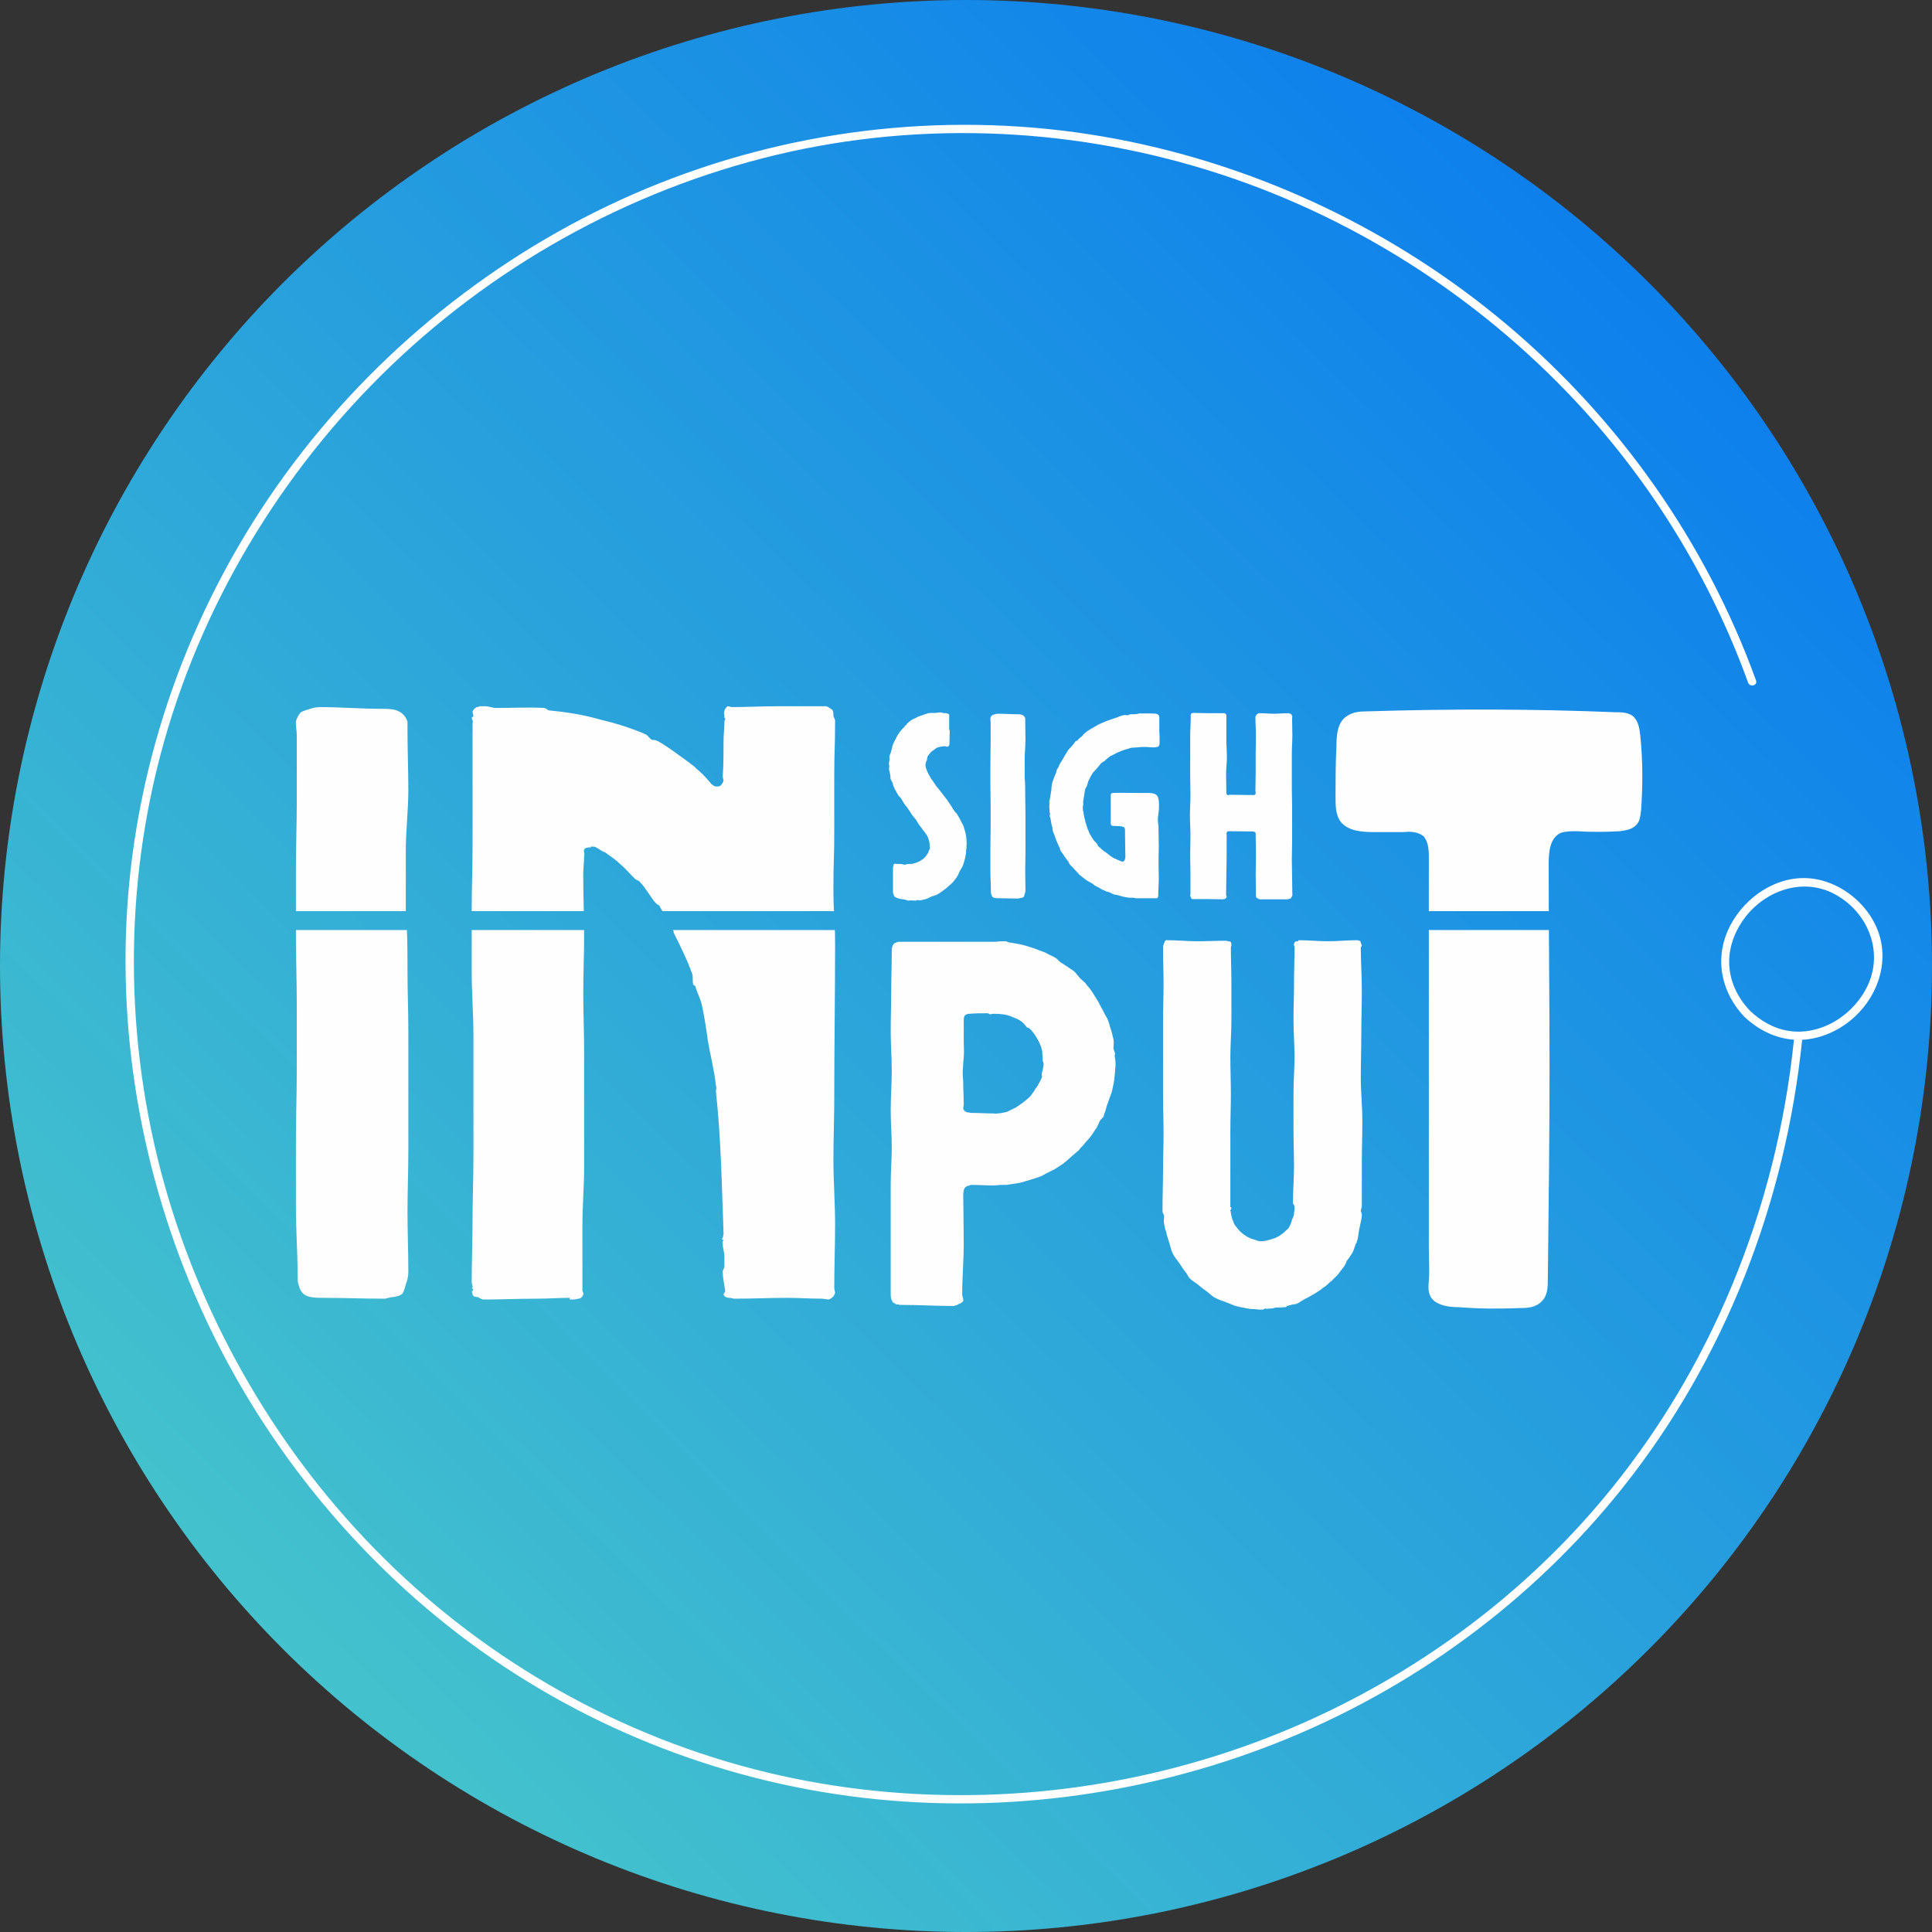 <svg xmlns="http://www.w3.org/2000/svg" xmlns:xlink="http://www.w3.org/1999/xlink" width="512" zoomAndPan="magnify" viewBox="0 0 384 384" height="512" preserveAspectRatio="xMidYMid meet" version="1.0"><rect x="0" y="0" width="384" height="384" fill="#333333" stroke="none"/><defs><clipPath id="4b94ff9b73"><path d="M 192 0 C 195.141 0 198.281 0.078 201.422 0.23 C 204.559 0.387 207.691 0.617 210.82 0.926 C 213.945 1.234 217.062 1.617 220.172 2.078 C 223.281 2.539 226.375 3.078 229.457 3.688 C 232.539 4.301 235.605 4.992 238.652 5.754 C 241.699 6.516 244.727 7.355 247.734 8.266 C 250.742 9.18 253.723 10.164 256.684 11.223 C 259.641 12.281 262.57 13.414 265.477 14.613 C 268.379 15.816 271.25 17.09 274.09 18.434 C 276.93 19.777 279.738 21.191 282.508 22.672 C 285.281 24.152 288.012 25.699 290.707 27.316 C 293.402 28.93 296.059 30.613 298.668 32.359 C 301.281 34.105 303.852 35.914 306.375 37.785 C 308.898 39.656 311.375 41.59 313.805 43.582 C 316.234 45.574 318.609 47.629 320.938 49.738 C 323.266 51.848 325.543 54.012 327.766 56.234 C 329.988 58.457 332.152 60.734 334.262 63.062 C 336.371 65.391 338.426 67.766 340.418 70.195 C 342.41 72.625 344.344 75.102 346.215 77.625 C 348.086 80.148 349.895 82.719 351.641 85.332 C 353.387 87.941 355.07 90.598 356.684 93.293 C 358.301 95.988 359.848 98.719 361.328 101.492 C 362.809 104.262 364.223 107.07 365.566 109.91 C 366.91 112.75 368.184 115.621 369.387 118.523 C 370.586 121.43 371.719 124.359 372.777 127.316 C 373.836 130.277 374.82 133.258 375.734 136.266 C 376.645 139.273 377.484 142.301 378.246 145.348 C 379.008 148.395 379.699 151.461 380.312 154.543 C 380.922 157.625 381.461 160.719 381.922 163.828 C 382.383 166.938 382.766 170.055 383.074 173.18 C 383.383 176.309 383.613 179.441 383.77 182.578 C 383.922 185.719 384 188.859 384 192 C 384 195.141 383.922 198.281 383.77 201.422 C 383.613 204.559 383.383 207.691 383.074 210.82 C 382.766 213.945 382.383 217.062 381.922 220.172 C 381.461 223.281 380.922 226.375 380.312 229.457 C 379.699 232.539 379.008 235.605 378.246 238.652 C 377.484 241.699 376.645 244.727 375.734 247.734 C 374.82 250.742 373.836 253.723 372.777 256.684 C 371.719 259.641 370.586 262.57 369.387 265.477 C 368.184 268.379 366.91 271.25 365.566 274.09 C 364.223 276.93 362.809 279.738 361.328 282.508 C 359.848 285.281 358.301 288.012 356.684 290.707 C 355.07 293.402 353.387 296.059 351.641 298.668 C 349.895 301.281 348.086 303.852 346.215 306.375 C 344.344 308.898 342.41 311.375 340.418 313.805 C 338.426 316.234 336.371 318.609 334.262 320.938 C 332.152 323.266 329.988 325.543 327.766 327.766 C 325.543 329.988 323.266 332.152 320.938 334.262 C 318.609 336.371 316.234 338.426 313.805 340.418 C 311.375 342.41 308.898 344.344 306.375 346.215 C 303.852 348.086 301.281 349.895 298.668 351.641 C 296.059 353.387 293.402 355.07 290.707 356.684 C 288.012 358.301 285.281 359.848 282.508 361.328 C 279.738 362.809 276.93 364.223 274.09 365.566 C 271.25 366.91 268.379 368.184 265.477 369.387 C 262.57 370.586 259.641 371.719 256.684 372.777 C 253.723 373.836 250.742 374.82 247.734 375.734 C 244.727 376.645 241.699 377.484 238.652 378.246 C 235.605 379.008 232.539 379.699 229.457 380.312 C 226.375 380.922 223.281 381.461 220.172 381.922 C 217.062 382.383 213.945 382.766 210.82 383.074 C 207.691 383.383 204.559 383.613 201.422 383.77 C 198.281 383.922 195.141 384 192 384 C 188.859 384 185.719 383.922 182.578 383.77 C 179.441 383.613 176.309 383.383 173.18 383.074 C 170.055 382.766 166.938 382.383 163.828 381.922 C 160.719 381.461 157.625 380.922 154.543 380.312 C 151.461 379.699 148.395 379.008 145.348 378.246 C 142.301 377.484 139.273 376.645 136.266 375.734 C 133.258 374.82 130.277 373.836 127.316 372.777 C 124.359 371.719 121.43 370.586 118.523 369.387 C 115.621 368.184 112.75 366.91 109.91 365.566 C 107.07 364.223 104.262 362.809 101.492 361.328 C 98.719 359.848 95.988 358.301 93.293 356.684 C 90.598 355.07 87.941 353.387 85.332 351.641 C 82.719 349.895 80.148 348.086 77.625 346.215 C 75.102 344.344 72.625 342.41 70.195 340.418 C 67.766 338.426 65.391 336.371 63.062 334.262 C 60.734 332.152 58.457 329.988 56.234 327.766 C 54.012 325.543 51.848 323.266 49.738 320.938 C 47.629 318.609 45.574 316.234 43.582 313.805 C 41.59 311.375 39.656 308.898 37.785 306.375 C 35.914 303.852 34.105 301.281 32.359 298.668 C 30.613 296.059 28.93 293.402 27.316 290.707 C 25.699 288.012 24.152 285.281 22.672 282.508 C 21.191 279.738 19.777 276.93 18.434 274.09 C 17.09 271.25 15.816 268.379 14.613 265.477 C 13.414 262.57 12.281 259.641 11.223 256.684 C 10.164 253.723 9.18 250.742 8.266 247.734 C 7.355 244.727 6.516 241.699 5.754 238.652 C 4.992 235.605 4.301 232.539 3.688 229.457 C 3.078 226.375 2.539 223.281 2.078 220.172 C 1.617 217.062 1.234 213.945 0.926 210.82 C 0.617 207.691 0.387 204.559 0.23 201.422 C 0.078 198.281 0 195.141 0 192 C 0 188.859 0.078 185.719 0.23 182.578 C 0.387 179.441 0.617 176.309 0.926 173.18 C 1.234 170.055 1.617 166.938 2.078 163.828 C 2.539 160.719 3.078 157.625 3.688 154.543 C 4.301 151.461 4.992 148.395 5.754 145.348 C 6.516 142.301 7.355 139.273 8.266 136.266 C 9.18 133.258 10.164 130.277 11.223 127.316 C 12.281 124.359 13.414 121.43 14.613 118.523 C 15.816 115.621 17.09 112.75 18.434 109.91 C 19.777 107.07 21.191 104.262 22.672 101.492 C 24.152 98.719 25.699 95.988 27.316 93.293 C 28.93 90.598 30.613 87.941 32.359 85.332 C 34.105 82.719 35.914 80.148 37.785 77.625 C 39.656 75.102 41.59 72.625 43.582 70.195 C 45.574 67.766 47.629 65.391 49.738 63.062 C 51.848 60.734 54.012 58.457 56.234 56.234 C 58.457 54.012 60.734 51.848 63.062 49.738 C 65.391 47.629 67.766 45.574 70.195 43.582 C 72.625 41.59 75.102 39.656 77.625 37.785 C 80.148 35.914 82.719 34.105 85.332 32.359 C 87.941 30.613 90.598 28.93 93.293 27.316 C 95.988 25.699 98.719 24.152 101.492 22.672 C 104.262 21.191 107.07 19.777 109.91 18.434 C 112.75 17.09 115.621 15.816 118.523 14.613 C 121.43 13.414 124.359 12.281 127.316 11.223 C 130.277 10.164 133.258 9.18 136.266 8.266 C 139.273 7.355 142.301 6.516 145.348 5.754 C 148.395 4.992 151.461 4.301 154.543 3.688 C 157.625 3.078 160.719 2.539 163.828 2.078 C 166.938 1.617 170.055 1.234 173.18 0.926 C 176.309 0.617 179.441 0.387 182.578 0.23 C 185.719 0.078 188.859 0 192 0 Z M 192 0 " clip-rule="nonzero"/></clipPath><linearGradient x1="0" gradientTransform="matrix(0, -384, 384, 0, 0, 384)" y1="0" x2="1.005" gradientUnits="userSpaceOnUse" y2="0.995" id="744dc56a07"><stop stop-opacity="1" stop-color="rgb(31%, 81.599%, 77.599%)" offset="0"/><stop stop-opacity="1" stop-color="rgb(30.879%, 81.453%, 77.669%)" offset="0.008"/><stop stop-opacity="1" stop-color="rgb(30.64%, 81.161%, 77.809%)" offset="0.016"/><stop stop-opacity="1" stop-color="rgb(30.4%, 80.872%, 77.948%)" offset="0.023"/><stop stop-opacity="1" stop-color="rgb(30.161%, 80.58%, 78.088%)" offset="0.031"/><stop stop-opacity="1" stop-color="rgb(29.921%, 80.289%, 78.227%)" offset="0.039"/><stop stop-opacity="1" stop-color="rgb(29.683%, 79.997%, 78.368%)" offset="0.047"/><stop stop-opacity="1" stop-color="rgb(29.443%, 79.707%, 78.506%)" offset="0.055"/><stop stop-opacity="1" stop-color="rgb(29.204%, 79.416%, 78.647%)" offset="0.062"/><stop stop-opacity="1" stop-color="rgb(28.964%, 79.124%, 78.787%)" offset="0.07"/><stop stop-opacity="1" stop-color="rgb(28.725%, 78.833%, 78.926%)" offset="0.078"/><stop stop-opacity="1" stop-color="rgb(28.485%, 78.543%, 79.066%)" offset="0.086"/><stop stop-opacity="1" stop-color="rgb(28.246%, 78.252%, 79.205%)" offset="0.094"/><stop stop-opacity="1" stop-color="rgb(28.008%, 77.96%, 79.346%)" offset="0.102"/><stop stop-opacity="1" stop-color="rgb(27.768%, 77.669%, 79.486%)" offset="0.109"/><stop stop-opacity="1" stop-color="rgb(27.528%, 77.379%, 79.625%)" offset="0.117"/><stop stop-opacity="1" stop-color="rgb(27.289%, 77.087%, 79.765%)" offset="0.125"/><stop stop-opacity="1" stop-color="rgb(27.049%, 76.796%, 79.904%)" offset="0.133"/><stop stop-opacity="1" stop-color="rgb(26.81%, 76.505%, 80.045%)" offset="0.141"/><stop stop-opacity="1" stop-color="rgb(26.572%, 76.215%, 80.183%)" offset="0.148"/><stop stop-opacity="1" stop-color="rgb(26.332%, 75.923%, 80.324%)" offset="0.156"/><stop stop-opacity="1" stop-color="rgb(26.093%, 75.632%, 80.464%)" offset="0.164"/><stop stop-opacity="1" stop-color="rgb(25.853%, 75.34%, 80.603%)" offset="0.172"/><stop stop-opacity="1" stop-color="rgb(25.613%, 75.05%, 80.743%)" offset="0.18"/><stop stop-opacity="1" stop-color="rgb(25.374%, 74.759%, 80.882%)" offset="0.188"/><stop stop-opacity="1" stop-color="rgb(25.134%, 74.467%, 81.023%)" offset="0.195"/><stop stop-opacity="1" stop-color="rgb(24.896%, 74.176%, 81.161%)" offset="0.203"/><stop stop-opacity="1" stop-color="rgb(24.657%, 73.886%, 81.302%)" offset="0.211"/><stop stop-opacity="1" stop-color="rgb(24.417%, 73.595%, 81.442%)" offset="0.219"/><stop stop-opacity="1" stop-color="rgb(24.178%, 73.303%, 81.581%)" offset="0.227"/><stop stop-opacity="1" stop-color="rgb(23.938%, 73.012%, 81.721%)" offset="0.234"/><stop stop-opacity="1" stop-color="rgb(23.698%, 72.722%, 81.86%)" offset="0.242"/><stop stop-opacity="1" stop-color="rgb(23.46%, 72.43%, 82.001%)" offset="0.25"/><stop stop-opacity="1" stop-color="rgb(23.221%, 72.139%, 82.141%)" offset="0.258"/><stop stop-opacity="1" stop-color="rgb(22.981%, 71.848%, 82.28%)" offset="0.266"/><stop stop-opacity="1" stop-color="rgb(22.742%, 71.558%, 82.42%)" offset="0.273"/><stop stop-opacity="1" stop-color="rgb(22.502%, 71.266%, 82.559%)" offset="0.281"/><stop stop-opacity="1" stop-color="rgb(22.263%, 70.975%, 82.7%)" offset="0.289"/><stop stop-opacity="1" stop-color="rgb(22.023%, 70.685%, 82.838%)" offset="0.297"/><stop stop-opacity="1" stop-color="rgb(21.785%, 70.393%, 82.979%)" offset="0.305"/><stop stop-opacity="1" stop-color="rgb(21.545%, 70.102%, 83.119%)" offset="0.312"/><stop stop-opacity="1" stop-color="rgb(21.306%, 69.81%, 83.258%)" offset="0.32"/><stop stop-opacity="1" stop-color="rgb(21.066%, 69.521%, 83.398%)" offset="0.328"/><stop stop-opacity="1" stop-color="rgb(20.827%, 69.229%, 83.537%)" offset="0.336"/><stop stop-opacity="1" stop-color="rgb(20.587%, 68.938%, 83.678%)" offset="0.344"/><stop stop-opacity="1" stop-color="rgb(20.349%, 68.646%, 83.817%)" offset="0.352"/><stop stop-opacity="1" stop-color="rgb(20.11%, 68.356%, 83.957%)" offset="0.359"/><stop stop-opacity="1" stop-color="rgb(19.87%, 68.065%, 84.097%)" offset="0.367"/><stop stop-opacity="1" stop-color="rgb(19.63%, 67.773%, 84.236%)" offset="0.375"/><stop stop-opacity="1" stop-color="rgb(19.391%, 67.482%, 84.377%)" offset="0.383"/><stop stop-opacity="1" stop-color="rgb(19.151%, 67.192%, 84.515%)" offset="0.391"/><stop stop-opacity="1" stop-color="rgb(18.912%, 66.901%, 84.656%)" offset="0.398"/><stop stop-opacity="1" stop-color="rgb(18.674%, 66.609%, 84.796%)" offset="0.406"/><stop stop-opacity="1" stop-color="rgb(18.434%, 66.318%, 84.935%)" offset="0.414"/><stop stop-opacity="1" stop-color="rgb(18.195%, 66.028%, 85.075%)" offset="0.422"/><stop stop-opacity="1" stop-color="rgb(17.955%, 65.736%, 85.214%)" offset="0.43"/><stop stop-opacity="1" stop-color="rgb(17.715%, 65.445%, 85.355%)" offset="0.438"/><stop stop-opacity="1" stop-color="rgb(17.476%, 65.154%, 85.493%)" offset="0.445"/><stop stop-opacity="1" stop-color="rgb(17.238%, 64.864%, 85.634%)" offset="0.453"/><stop stop-opacity="1" stop-color="rgb(16.998%, 64.572%, 85.774%)" offset="0.461"/><stop stop-opacity="1" stop-color="rgb(16.759%, 64.281%, 85.913%)" offset="0.469"/><stop stop-opacity="1" stop-color="rgb(16.519%, 63.989%, 86.053%)" offset="0.477"/><stop stop-opacity="1" stop-color="rgb(16.28%, 63.699%, 86.192%)" offset="0.484"/><stop stop-opacity="1" stop-color="rgb(16.04%, 63.408%, 86.333%)" offset="0.492"/><stop stop-opacity="1" stop-color="rgb(15.8%, 63.116%, 86.472%)" offset="0.498"/><stop stop-opacity="1" stop-color="rgb(15.681%, 62.971%, 86.542%)" offset="0.5"/><stop stop-opacity="1" stop-color="rgb(15.562%, 62.825%, 86.612%)" offset="0.502"/><stop stop-opacity="1" stop-color="rgb(15.443%, 62.68%, 86.682%)" offset="0.508"/><stop stop-opacity="1" stop-color="rgb(15.323%, 62.535%, 86.752%)" offset="0.516"/><stop stop-opacity="1" stop-color="rgb(15.083%, 62.244%, 86.891%)" offset="0.523"/><stop stop-opacity="1" stop-color="rgb(14.844%, 61.952%, 87.032%)" offset="0.531"/><stop stop-opacity="1" stop-color="rgb(14.604%, 61.661%, 87.17%)" offset="0.539"/><stop stop-opacity="1" stop-color="rgb(14.365%, 61.371%, 87.311%)" offset="0.547"/><stop stop-opacity="1" stop-color="rgb(14.127%, 61.079%, 87.451%)" offset="0.555"/><stop stop-opacity="1" stop-color="rgb(13.887%, 60.788%, 87.59%)" offset="0.562"/><stop stop-opacity="1" stop-color="rgb(13.647%, 60.497%, 87.73%)" offset="0.57"/><stop stop-opacity="1" stop-color="rgb(13.408%, 60.207%, 87.869%)" offset="0.578"/><stop stop-opacity="1" stop-color="rgb(13.168%, 59.915%, 88.01%)" offset="0.586"/><stop stop-opacity="1" stop-color="rgb(12.929%, 59.624%, 88.148%)" offset="0.594"/><stop stop-opacity="1" stop-color="rgb(12.689%, 59.332%, 88.289%)" offset="0.602"/><stop stop-opacity="1" stop-color="rgb(12.451%, 59.042%, 88.429%)" offset="0.609"/><stop stop-opacity="1" stop-color="rgb(12.212%, 58.751%, 88.568%)" offset="0.617"/><stop stop-opacity="1" stop-color="rgb(11.972%, 58.459%, 88.708%)" offset="0.625"/><stop stop-opacity="1" stop-color="rgb(11.732%, 58.168%, 88.847%)" offset="0.633"/><stop stop-opacity="1" stop-color="rgb(11.493%, 57.878%, 88.988%)" offset="0.641"/><stop stop-opacity="1" stop-color="rgb(11.253%, 57.587%, 89.127%)" offset="0.648"/><stop stop-opacity="1" stop-color="rgb(11.014%, 57.295%, 89.267%)" offset="0.656"/><stop stop-opacity="1" stop-color="rgb(10.776%, 57.004%, 89.407%)" offset="0.664"/><stop stop-opacity="1" stop-color="rgb(10.536%, 56.714%, 89.546%)" offset="0.672"/><stop stop-opacity="1" stop-color="rgb(10.297%, 56.422%, 89.687%)" offset="0.68"/><stop stop-opacity="1" stop-color="rgb(10.057%, 56.131%, 89.825%)" offset="0.688"/><stop stop-opacity="1" stop-color="rgb(9.818%, 55.84%, 89.966%)" offset="0.695"/><stop stop-opacity="1" stop-color="rgb(9.578%, 55.55%, 90.106%)" offset="0.703"/><stop stop-opacity="1" stop-color="rgb(9.34%, 55.258%, 90.245%)" offset="0.711"/><stop stop-opacity="1" stop-color="rgb(9.1%, 54.967%, 90.385%)" offset="0.719"/><stop stop-opacity="1" stop-color="rgb(8.861%, 54.675%, 90.524%)" offset="0.727"/><stop stop-opacity="1" stop-color="rgb(8.621%, 54.385%, 90.665%)" offset="0.734"/><stop stop-opacity="1" stop-color="rgb(8.382%, 54.094%, 90.804%)" offset="0.742"/><stop stop-opacity="1" stop-color="rgb(8.142%, 53.802%, 90.944%)" offset="0.75"/><stop stop-opacity="1" stop-color="rgb(7.903%, 53.511%, 91.084%)" offset="0.758"/><stop stop-opacity="1" stop-color="rgb(7.664%, 53.221%, 91.223%)" offset="0.766"/><stop stop-opacity="1" stop-color="rgb(7.425%, 52.93%, 91.364%)" offset="0.773"/><stop stop-opacity="1" stop-color="rgb(7.185%, 52.638%, 91.502%)" offset="0.781"/><stop stop-opacity="1" stop-color="rgb(6.946%, 52.347%, 91.643%)" offset="0.789"/><stop stop-opacity="1" stop-color="rgb(6.706%, 52.057%, 91.782%)" offset="0.797"/><stop stop-opacity="1" stop-color="rgb(6.467%, 51.765%, 91.922%)" offset="0.805"/><stop stop-opacity="1" stop-color="rgb(6.229%, 51.474%, 92.062%)" offset="0.812"/><stop stop-opacity="1" stop-color="rgb(5.989%, 51.183%, 92.201%)" offset="0.82"/><stop stop-opacity="1" stop-color="rgb(5.75%, 50.893%, 92.342%)" offset="0.828"/><stop stop-opacity="1" stop-color="rgb(5.51%, 50.601%, 92.48%)" offset="0.836"/><stop stop-opacity="1" stop-color="rgb(5.27%, 50.31%, 92.621%)" offset="0.844"/><stop stop-opacity="1" stop-color="rgb(5.031%, 50.02%, 92.761%)" offset="0.852"/><stop stop-opacity="1" stop-color="rgb(4.791%, 49.728%, 92.9%)" offset="0.859"/><stop stop-opacity="1" stop-color="rgb(4.553%, 49.437%, 93.04%)" offset="0.867"/><stop stop-opacity="1" stop-color="rgb(4.314%, 49.146%, 93.179%)" offset="0.875"/><stop stop-opacity="1" stop-color="rgb(4.074%, 48.856%, 93.32%)" offset="0.883"/><stop stop-opacity="1" stop-color="rgb(3.835%, 48.564%, 93.459%)" offset="0.891"/><stop stop-opacity="1" stop-color="rgb(3.595%, 48.273%, 93.599%)" offset="0.898"/><stop stop-opacity="1" stop-color="rgb(3.355%, 47.981%, 93.739%)" offset="0.906"/><stop stop-opacity="1" stop-color="rgb(3.117%, 47.691%, 93.878%)" offset="0.914"/><stop stop-opacity="1" stop-color="rgb(2.878%, 47.4%, 94.019%)" offset="0.922"/><stop stop-opacity="1" stop-color="rgb(2.638%, 47.108%, 94.157%)" offset="0.93"/><stop stop-opacity="1" stop-color="rgb(2.399%, 46.817%, 94.298%)" offset="0.938"/><stop stop-opacity="1" stop-color="rgb(2.159%, 46.527%, 94.437%)" offset="0.945"/><stop stop-opacity="1" stop-color="rgb(1.92%, 46.236%, 94.577%)" offset="0.953"/><stop stop-opacity="1" stop-color="rgb(1.68%, 45.944%, 94.717%)" offset="0.961"/><stop stop-opacity="1" stop-color="rgb(1.442%, 45.653%, 94.856%)" offset="0.969"/><stop stop-opacity="1" stop-color="rgb(1.202%, 45.363%, 94.997%)" offset="0.977"/><stop stop-opacity="1" stop-color="rgb(0.963%, 45.071%, 95.135%)" offset="0.984"/><stop stop-opacity="1" stop-color="rgb(0.723%, 44.78%, 95.276%)" offset="0.992"/><stop stop-opacity="1" stop-color="rgb(0.484%, 44.489%, 95.415%)" offset="1"/></linearGradient><clipPath id="51b6116c89"><path d="M 24 24 L 375 24 L 375 359 L 24 359 Z M 24 24 " clip-rule="nonzero"/></clipPath><clipPath id="dab28886eb"><path d="M 430.805 192.293 L 192.156 430.941 L -47.023 191.766 L 191.625 -46.883 Z M 430.805 192.293 " clip-rule="nonzero"/></clipPath><clipPath id="91b4220b51"><path d="M 430.805 192.293 L 192.156 430.941 L -47.023 191.766 L 191.625 -46.883 Z M 430.805 192.293 " clip-rule="nonzero"/></clipPath><clipPath id="8aa6477dab"><path d="M 58 184.855 L 82 184.855 L 82 259 L 58 259 Z M 58 184.855 " clip-rule="nonzero"/></clipPath><clipPath id="4691efb9c3"><path d="M 93 184.855 L 166 184.855 L 166 259 L 93 259 Z M 93 184.855 " clip-rule="nonzero"/></clipPath><clipPath id="34993c0568"><path d="M 265 184.855 L 327 184.855 L 327 261 L 265 261 Z M 265 184.855 " clip-rule="nonzero"/></clipPath><clipPath id="d91bb1b7fa"><path d="M 58 140 L 82 140 L 82 181.09 L 58 181.09 Z M 58 140 " clip-rule="nonzero"/></clipPath><clipPath id="f07c65e428"><path d="M 93 140 L 166 140 L 166 181.09 L 93 181.09 Z M 93 140 " clip-rule="nonzero"/></clipPath><clipPath id="603903cde8"><path d="M 265 141 L 327 141 L 327 181.09 L 265 181.09 Z M 265 141 " clip-rule="nonzero"/></clipPath></defs><g clip-path="url(#4b94ff9b73)"><rect x="-38.4" fill="url(#744dc56a07)" width="460.8" y="-38.4" height="460.8"/></g><g clip-path="url(#51b6116c89)"><g clip-path="url(#dab28886eb)"><g clip-path="url(#91b4220b51)"><path fill="#ffffff" d="M 88.961 323.105 C 111.945 341.359 139.707 353.074 168.789 356.977 C 197.312 360.805 226.684 357.074 253.449 346.547 C 280.504 335.91 304.633 318.25 322.707 295.465 C 342.887 270.023 354.902 238.883 358.191 206.668 C 360.852 206.539 363.473 205.641 365.742 204.277 C 371.375 200.887 375.027 194.312 373.973 187.707 C 372.832 180.551 365.848 174.59 358.641 174.523 C 352.047 174.465 345.957 179.129 343.383 185.035 C 340.793 190.973 342.266 197.406 346.66 202.043 C 349.348 204.609 352.648 206.309 356.375 206.637 C 356.438 206.641 356.5 206.645 356.562 206.648 C 353.129 240.254 340 272.582 318.16 298.457 C 299.242 320.859 274.188 337.711 246.551 347.375 C 219.078 356.984 189.176 359.34 160.566 354.016 C 131.426 348.594 104.176 335 82.141 315.215 C 60.57 295.848 44.312 270.793 35.113 243.328 C 25.707 215.242 24.02 184.816 30.465 155.898 C 37.121 126.055 52.441 98.492 73.754 76.629 C 94.992 54.84 122.133 39.039 151.598 31.453 C 180.742 23.953 211.652 24.977 240.348 33.91 C 268.172 42.57 293.52 58.672 313.379 79.973 C 328.328 96.008 339.992 115.059 347.449 135.676 C 347.805 136.66 349.387 136.25 349.031 135.262 C 339.074 107.742 321.793 83.273 299.406 64.449 C 277.312 45.875 250.488 33.078 222.133 27.664 C 192.621 22.031 161.84 24.789 133.742 35.391 C 105.652 45.984 80.672 64.277 61.82 87.609 C 42.746 111.215 30.281 139.902 26.316 170 C 22.535 198.715 26.699 228.117 37.68 254.867 C 48.605 281.488 66.426 305.215 88.961 323.105 Z M 347.812 200.887 C 345.277 198.211 343.68 194.855 343.684 191.133 C 343.688 187.887 344.988 184.699 346.98 182.168 C 351.117 176.914 358.348 174.438 364.5 177.633 C 371.062 181.043 374.391 188.812 371.312 195.676 C 368.668 201.57 362.141 205.879 355.59 204.91 C 352.613 204.473 349.969 202.941 347.812 200.887 Z M 347.812 200.887 " fill-opacity="1" fill-rule="nonzero"/></g></g></g><g clip-path="url(#8aa6477dab)"><path fill="#fefefe" d="M 58.984 199.332 C 58.984 194.965 58.816 190.43 58.816 186.062 L 58.816 172.793 C 58.816 168.258 58.984 163.887 58.984 159.352 L 58.984 146.082 C 58.984 145.41 58.816 144.57 58.816 143.898 L 58.816 143.395 C 58.984 142.723 59.324 142.051 59.828 141.547 C 60.5 141.211 61.168 141.043 61.676 140.875 C 62.18 140.711 62.848 140.539 63.52 140.539 C 67.551 140.539 71.582 140.875 75.613 140.875 C 76.457 140.875 77.293 140.875 78.305 141.043 C 79.648 141.379 80.488 142.051 80.992 143.395 L 80.992 145.074 C 80.992 149.105 81.16 153.137 81.16 157 C 81.16 161.031 80.656 165.062 80.656 169.094 L 80.656 181.023 C 80.992 185.055 80.992 188.918 80.992 192.949 C 80.992 196.98 81.16 200.844 81.16 204.875 C 81.16 208.906 81.16 212.938 81.16 216.801 L 81.16 228.895 C 81.16 232.762 80.992 236.793 80.992 240.824 C 80.992 244.855 81.16 248.719 81.16 252.75 C 81.16 253.586 80.992 254.43 80.656 255.27 C 80.488 255.938 80.32 256.609 79.984 257.113 C 79.48 257.617 78.809 257.617 78.305 257.785 C 77.465 257.785 76.961 258.125 76.289 258.125 C 72.426 258.125 68.227 257.957 64.363 257.957 C 63.52 257.957 62.516 257.957 61.676 257.785 C 60.16 257.453 59.66 256.609 59.324 255.27 C 59.156 254.762 59.156 254.258 59.156 253.586 C 59.156 249.051 58.816 244.516 58.816 239.98 L 58.816 226.543 C 58.816 222.008 58.984 217.473 58.984 212.938 Z M 58.984 199.332 " fill-opacity="1" fill-rule="nonzero"/></g><g clip-path="url(#4691efb9c3)"><path fill="#fefefe" d="M 113.242 257.957 C 111.055 257.957 108.875 258.125 106.52 258.125 C 102.992 258.125 99.633 258.289 96.105 258.289 C 95.773 258.289 95.27 257.957 94.93 257.785 C 94.598 257.785 94.094 257.785 93.922 257.285 C 93.922 257.113 93.922 256.949 93.754 256.781 L 93.922 256.609 C 93.922 256.445 94.094 256.277 94.094 256.277 C 94.094 256.105 93.754 256.105 93.754 256.105 L 93.922 255.938 C 93.922 255.773 93.922 255.605 93.922 255.605 L 93.754 254.93 C 93.754 250.73 93.922 246.699 93.922 242.504 C 93.922 238.473 94.094 234.27 94.094 230.238 C 94.094 226.039 94.094 222.008 94.094 217.809 L 94.094 205.547 C 94.094 201.348 93.754 197.316 93.754 193.117 L 93.754 180.855 C 93.754 176.652 93.922 172.621 93.922 168.422 C 93.922 164.391 93.922 160.195 93.922 156.164 L 93.922 143.73 C 93.922 143.566 94.094 143.395 93.922 143.227 C 93.922 143.062 93.754 142.891 93.754 142.723 C 93.754 142.555 94.094 142.391 94.094 142.391 C 94.094 142.051 93.922 141.715 93.922 141.379 C 94.094 141.043 94.426 140.711 94.766 140.539 C 95.098 140.539 95.27 140.371 95.434 140.371 L 96.445 140.371 C 97.117 140.371 97.953 140.711 98.629 140.711 C 101.652 140.711 105.18 140.539 108.199 140.711 C 108.703 140.875 108.875 141.211 109.211 141.211 C 112.734 141.547 115.93 142.051 119.457 143.062 C 122.312 143.73 125 144.57 127.855 145.746 C 128.191 145.918 128.695 146.082 128.863 146.422 L 129.367 146.922 C 129.535 147.094 129.871 147.094 130.207 147.094 C 131.215 147.426 132.559 148.434 133.566 149.105 L 136.59 151.289 C 137.094 151.629 137.43 151.961 137.934 152.297 L 138.438 152.805 C 139.277 153.473 140.117 154.312 140.957 155.32 C 141.293 155.66 141.293 155.824 141.629 155.992 C 141.965 156.328 142.301 156.328 142.637 156.328 C 142.973 156.328 143.477 156.164 143.812 155.156 C 143.812 154.988 143.645 154.648 143.645 154.312 C 143.812 151.961 143.812 149.609 143.812 147.258 C 143.812 145.918 143.98 144.742 143.98 143.395 C 143.98 143.227 144.148 143.062 144.148 142.891 L 144.148 142.723 C 144.148 142.723 143.98 142.723 143.98 142.723 L 143.98 142.219 C 143.98 142.051 143.812 141.715 143.98 141.379 C 143.98 141.043 144.316 140.539 144.652 140.371 C 144.988 140.371 145.156 140.539 145.492 140.539 C 148.348 140.539 151.371 140.371 154.395 140.371 L 164.137 140.371 C 164.473 140.371 164.809 140.711 165.145 140.875 C 165.312 141.043 165.484 141.043 165.484 141.211 C 165.648 141.547 165.648 141.887 165.648 142.219 C 165.648 142.555 165.984 142.891 165.984 143.227 C 165.984 148.773 165.816 148.773 165.816 154.312 L 165.816 165.402 C 165.816 170.941 165.648 170.941 165.648 176.484 C 165.648 182.199 165.984 182.199 165.984 187.742 C 165.984 197.82 165.816 207.898 165.816 217.977 C 165.816 222.176 165.648 226.375 165.648 230.574 C 165.648 234.773 165.984 239.145 165.984 243.34 C 165.984 247.539 165.816 251.742 165.816 255.938 C 165.816 256.277 165.984 256.781 165.984 256.949 C 165.816 257.617 165.312 258.125 164.641 258.289 L 163.465 258.125 C 161.113 258.125 158.762 257.957 156.41 257.957 C 153.051 257.957 149.523 258.125 145.996 258.125 C 145.66 258.125 145.324 257.957 144.988 257.957 C 144.484 257.957 143.98 257.785 143.812 257.285 C 143.812 257.113 144.148 256.781 144.148 256.609 C 143.98 255.27 143.645 254.094 143.645 252.75 C 143.645 252.414 143.98 252.074 143.98 251.742 L 143.98 249.723 C 143.98 248.887 143.645 248.043 143.645 247.371 C 143.645 247.039 143.645 246.867 143.645 246.699 L 143.812 246.535 C 143.812 246.535 143.645 246.363 143.645 246.363 L 143.477 246.363 C 143.645 246.031 143.812 245.523 143.812 245.188 C 143.477 235.781 143.309 226.375 142.301 216.969 C 142.301 216.633 142.469 216.133 142.301 215.793 C 141.965 212.602 141.125 209.578 140.621 206.387 L 140.621 206.219 C 140.285 204.035 139.949 201.684 139.445 199.5 C 139.109 198.324 138.605 197.316 138.27 196.309 C 138.27 195.805 137.934 195.973 137.766 195.637 C 137.598 194.797 137.766 194.125 137.598 193.621 C 136.59 190.766 135.246 188.074 133.902 185.391 C 133.902 185.055 133.902 185.055 133.734 184.887 C 133.398 184.215 133.062 183.543 132.727 182.867 L 131.215 180.352 C 131.215 180.184 131.047 180.012 130.879 179.848 C 130.879 179.848 130.711 179.848 130.539 179.68 L 130.207 179.344 C 129.199 178.168 128.359 176.484 127.184 175.312 C 127.016 174.977 126.508 174.977 126.176 174.641 L 125.672 174.137 C 125 173.465 124.328 172.621 123.32 171.785 C 122.477 170.941 121.473 170.27 120.297 169.434 C 119.793 169.266 119.289 168.93 118.785 168.59 C 118.617 168.59 118.617 168.422 118.445 168.422 C 118.281 168.258 117.777 168.258 117.441 168.258 L 117.441 168.422 C 116.938 168.422 116.262 168.422 116.098 168.93 C 115.93 169.094 116.262 169.598 116.098 170.105 C 116.098 171.281 115.93 172.453 115.93 173.797 L 115.93 174.473 C 115.93 178.332 116.098 182.199 116.098 186.062 C 116.098 189.754 115.93 193.621 115.93 197.484 C 115.93 201.348 116.098 205.211 116.098 209.074 C 116.098 212.77 116.098 216.633 116.098 220.496 L 116.098 232.086 C 116.098 235.781 115.762 239.648 115.762 243.508 L 115.762 256.445 C 115.762 256.781 116.098 257.113 115.93 257.285 C 115.762 257.785 115.426 258.125 114.922 258.125 C 114.414 258.289 113.746 258.289 113.242 258.289 Z M 113.242 257.957 " fill-opacity="1" fill-rule="nonzero"/></g><path fill="#fefefe" d="M 191.551 247.23 C 191.551 250.547 191.242 253.969 191.242 257.289 C 191.242 257.598 191.449 258.012 191.449 258.324 L 191.449 258.531 C 191.344 258.844 190.93 259.051 190.621 259.152 C 190.309 259.363 190 259.465 189.582 259.57 L 189.375 259.57 C 185.953 259.57 182.531 259.363 179.211 259.363 C 178.898 259.363 178.695 259.363 178.488 259.258 C 178.176 259.258 177.969 259.258 177.863 259.051 C 177.555 258.949 177.344 258.844 177.344 258.531 C 177.242 258.43 177.137 258.324 177.137 258.117 C 177.035 257.809 177.035 257.496 177.035 257.184 L 177.035 249.926 C 177.035 247.539 177.035 245.051 177.035 242.668 L 177.035 235.305 C 177.035 232.918 177.242 230.43 177.242 228.043 C 177.242 225.555 177.035 223.172 177.035 220.68 C 177.035 218.09 177.242 215.496 177.242 212.801 C 177.242 210.207 177.035 207.613 177.035 204.918 C 177.035 202.324 177.137 199.734 177.137 197.035 C 177.137 194.445 177.242 191.852 177.242 189.156 C 177.242 188.844 177.242 188.535 177.344 188.223 C 177.449 187.703 177.762 187.395 178.277 187.289 C 178.488 187.184 178.695 187.184 178.898 187.184 C 180.973 187.184 189.375 187.184 191.449 187.184 L 197.773 187.184 C 198.191 187.184 198.707 187.082 199.125 187.082 L 199.953 187.082 C 200.16 187.082 200.266 187.289 200.469 187.289 C 201.508 187.496 202.652 187.602 203.688 187.914 C 204.727 188.223 205.762 188.535 206.691 188.949 C 207.109 189.051 207.523 189.258 207.832 189.363 C 208.457 189.777 209.184 189.988 209.805 190.398 C 210.219 190.609 210.426 191.02 210.738 191.23 C 211.258 191.539 211.672 191.852 212.191 192.164 L 213.535 193.094 C 213.953 193.512 214.367 194.133 214.785 194.547 L 215.715 195.379 C 215.926 195.688 216.234 196.102 216.547 196.414 L 216.859 196.832 C 217.375 197.555 217.789 198.387 218.309 199.109 C 218.621 199.836 219.035 200.457 219.344 201.082 C 219.555 201.602 219.863 202.012 220.074 202.43 C 220.277 202.945 220.488 203.465 220.59 203.984 C 220.898 204.816 221.109 205.75 221.316 206.578 C 221.418 207.199 221.316 207.82 221.316 208.445 C 221.418 208.855 221.629 209.168 221.629 209.586 C 221.629 209.688 221.523 209.688 221.523 209.688 C 221.629 210.309 221.73 210.93 221.73 211.555 C 221.73 211.969 221.629 212.488 221.629 212.902 C 221.523 214.148 221.418 215.289 221.109 216.43 C 221.008 217.051 220.797 217.57 220.59 218.09 C 220.383 218.711 220.176 219.227 219.969 219.852 L 219.656 220.992 C 219.449 221.301 219.449 221.613 219.344 221.926 C 219.137 222.238 218.824 222.441 218.621 222.754 L 218 224.102 C 217.582 224.621 217.27 225.246 216.859 225.762 C 216.547 226.281 216.027 226.695 215.715 227.109 C 215.508 227.422 215.301 227.629 215.094 227.836 C 214.887 228.043 214.68 228.25 214.473 228.562 L 212.914 229.91 C 212.191 230.535 211.57 231.156 210.738 231.672 C 210.117 232.09 209.496 232.5 208.766 232.812 C 208.145 233.125 207.523 233.434 207.004 233.746 C 205.969 234.164 204.828 234.473 203.793 234.785 C 202.961 235.094 202.133 235.199 201.301 235.305 C 200.887 235.406 200.469 235.406 200.059 235.508 L 198.707 235.508 C 198.191 235.613 197.672 235.613 197.254 235.613 C 195.809 235.613 194.457 235.508 193.004 235.508 C 192.797 235.508 192.59 235.719 192.281 235.719 C 191.969 235.82 191.66 236.133 191.551 236.547 C 191.551 236.859 191.449 237.066 191.449 237.273 C 191.449 238.52 191.551 244.223 191.551 247.23 Z M 191.449 211.242 C 191.449 211.867 191.344 212.594 191.344 213.215 C 191.344 213.941 191.449 214.562 191.449 215.289 C 191.449 216.637 191.551 218.09 191.551 219.539 L 191.449 220.266 C 191.449 220.68 191.969 221.098 192.383 221.098 C 192.59 221.098 192.797 221.199 193.105 221.199 C 194.457 221.199 195.91 221.301 197.363 221.301 C 197.672 221.301 197.984 221.406 198.293 221.301 C 198.914 221.301 199.539 221.098 200.16 220.992 L 201.402 220.367 C 201.922 220.164 202.34 219.852 202.754 219.539 C 203.273 219.227 203.582 218.918 203.996 218.605 C 204.516 218.191 204.93 217.777 205.242 217.258 C 205.449 216.949 205.656 216.738 205.762 216.43 C 205.969 216.219 206.176 215.91 206.281 215.703 C 206.59 215.078 206.902 214.668 207.109 214.043 C 207.109 213.836 207.004 213.523 207.109 213.215 C 207.211 212.695 207.422 212.074 207.422 211.449 C 207.422 211.141 207.211 210.828 207.211 210.621 L 207.211 209.793 C 207.109 209.48 207.211 209.066 207.109 208.754 C 207.004 208.34 206.902 207.926 206.691 207.512 C 206.488 206.992 206.176 206.473 205.867 205.957 C 205.551 205.438 205.137 204.918 204.617 204.398 C 204.516 204.297 204.309 204.297 204.102 204.195 C 203.688 203.676 203.273 203.156 202.754 202.844 C 202.234 202.531 201.715 202.324 201.199 202.121 C 200.059 201.602 198.812 201.496 197.465 201.496 L 196.738 201.602 C 196.531 201.496 196.43 201.391 196.219 201.391 C 195.078 201.391 193.938 201.391 192.695 201.496 C 192.484 201.496 192.281 201.496 192.176 201.602 C 191.863 201.703 191.762 201.809 191.66 202.012 C 191.551 202.324 191.551 202.637 191.551 202.945 L 191.551 207.094 C 191.551 208.133 191.66 209.066 191.551 210.105 C 191.551 210.52 191.449 210.93 191.449 211.242 Z M 191.449 211.242 " fill-opacity="1" fill-rule="nonzero"/><path fill="#fefefe" d="M 270.469 214.254 C 270.469 217.051 270.777 219.852 270.777 222.754 C 270.777 225.555 270.676 228.461 270.676 231.258 L 270.676 239.762 C 270.676 240.074 270.469 240.383 270.469 240.695 C 270.57 241.008 270.676 241.215 270.676 241.418 C 270.676 241.938 270.57 242.355 270.469 242.871 C 270.367 243.391 270.258 243.91 270.156 244.324 L 269.848 246.297 C 269.738 246.504 269.637 246.816 269.637 247.02 C 269.535 247.125 269.43 247.23 269.43 247.332 C 269.223 247.852 269.117 248.371 268.914 248.781 C 268.602 249.406 268.082 250.027 267.668 250.652 C 267.461 251.168 267.254 251.688 266.84 252.102 C 266.527 252.52 266.215 252.93 265.902 253.348 L 264.66 254.594 C 264.348 254.801 264.039 255.113 263.828 255.316 C 263.414 255.734 262.895 255.938 262.484 256.355 C 261.965 256.664 261.445 257.078 260.82 257.391 C 260.41 257.598 259.992 257.91 259.477 258.117 C 258.855 258.43 258.336 258.844 257.715 259.152 C 257.297 259.258 256.883 259.258 256.57 259.363 C 256.363 259.465 256.051 259.465 255.844 259.57 C 255.742 259.57 255.742 259.672 255.641 259.773 C 254.91 259.883 254.289 259.883 253.566 259.883 C 253.254 259.984 252.836 260.086 252.527 260.086 L 252.113 260.086 C 252.008 260.086 251.801 260.191 251.695 260.191 L 251.695 260.086 C 251.387 259.984 251.074 260.398 250.762 260.293 C 250.352 260.293 249.934 260.293 249.418 260.191 C 249 260.191 248.484 260.191 248.066 260.086 C 247.547 259.984 247.031 259.883 246.41 259.773 L 245.578 259.57 C 244.957 259.363 244.336 259.051 243.711 258.844 C 242.988 258.531 242.156 258.324 241.434 257.91 C 240.703 257.496 240.188 256.875 239.562 256.457 C 239.047 256.145 238.629 255.734 238.215 255.422 C 237.594 254.902 236.973 254.594 236.453 254.074 C 236.145 253.762 235.934 253.141 235.625 252.828 C 235.211 252.309 234.793 251.688 234.48 251.168 C 234.07 250.547 233.445 249.926 233.137 249.199 C 232.719 248.473 232.617 247.539 232.305 246.711 L 231.891 245.363 C 231.891 244.945 231.684 244.637 231.578 244.223 C 231.477 243.91 231.477 243.602 231.371 243.184 C 231.266 242.77 231.371 242.25 231.371 241.73 C 231.371 241.418 231.062 241.109 231.062 240.797 L 231.062 240.074 C 231.062 237.582 231.164 235.094 231.164 232.609 C 231.164 230.223 231.266 227.73 231.266 225.246 C 231.266 222.754 231.164 220.266 231.164 217.883 C 231.164 215.391 231.164 212.902 231.164 210.414 L 231.164 203.051 C 231.164 200.562 231.266 198.074 231.266 195.688 C 231.266 193.199 231.164 190.711 231.164 188.223 C 231.164 188.016 231.266 187.805 231.371 187.496 C 231.477 187.289 231.477 186.977 231.785 186.875 L 232.098 186.875 C 234.07 186.875 236.039 187.082 237.906 187.082 C 239.875 187.082 241.742 186.977 243.711 186.977 C 243.816 186.977 243.918 187.082 244.129 187.082 C 244.336 187.082 244.648 187.184 244.648 187.289 C 244.75 187.496 244.75 187.703 244.75 187.914 C 244.75 188.016 244.648 188.117 244.648 188.223 C 244.648 190.711 244.75 193.094 244.75 195.586 L 244.75 202.844 C 244.75 205.23 244.543 207.719 244.543 210.105 C 244.543 212.594 244.648 214.977 244.648 217.465 C 244.648 219.852 244.543 222.34 244.543 224.727 L 244.543 231.984 C 244.543 234.473 244.543 236.859 244.543 239.344 L 244.543 239.863 C 244.438 239.863 244.75 239.969 244.75 240.074 C 244.75 240.281 244.543 240.488 244.543 240.594 C 244.648 240.902 244.648 241.316 244.75 241.629 C 244.852 242.148 245.059 242.668 245.27 243.184 C 245.473 243.602 245.785 243.91 246.098 244.324 C 246.512 244.844 247.031 245.258 247.652 245.676 C 248.172 245.984 248.797 246.297 249.418 246.398 C 249.832 246.605 250.246 246.711 250.66 246.711 C 251.387 246.711 252.008 246.504 252.734 246.297 C 253.457 246.086 254.188 245.777 254.809 245.258 C 255.121 245.051 255.328 244.844 255.531 244.637 C 255.742 244.43 256.051 244.223 256.16 244.012 C 256.469 243.492 256.676 242.977 256.781 242.457 C 256.984 242.043 257.195 241.629 257.195 241.215 C 257.195 240.902 257.297 240.594 257.297 240.281 C 257.297 240.176 257.297 240.074 257.297 240.074 L 257.297 239.762 C 257.297 239.555 256.984 239.344 256.984 239.141 C 256.984 236.648 257.195 234.266 257.195 231.777 C 257.195 229.395 257.09 227.008 257.09 224.516 L 257.09 217.258 C 257.09 214.875 257.297 212.488 257.297 210 C 257.297 207.613 257.09 205.23 257.09 202.742 C 257.09 200.355 257.195 197.973 257.195 195.48 C 257.195 193.094 257.297 190.711 257.297 188.223 C 257.297 188.016 257.09 187.805 257.195 187.602 C 257.297 187.184 257.504 187.082 257.918 187.082 C 258.023 187.082 258.125 186.875 258.125 186.875 C 260.098 186.875 261.965 187.082 263.934 187.082 C 265.801 187.082 267.773 186.875 269.637 186.875 C 269.848 186.875 269.949 186.875 270.156 186.977 C 270.367 186.977 270.469 187.184 270.469 187.395 L 270.676 187.914 C 270.676 188.016 270.469 188.223 270.469 188.324 C 270.469 191.125 270.676 194.027 270.676 196.934 C 270.676 199.836 270.57 202.742 270.57 205.539 C 270.57 208.445 270.469 211.348 270.469 214.254 Z M 270.469 214.254 " fill-opacity="1" fill-rule="nonzero"/><g clip-path="url(#34993c0568)"><path fill="#fefefe" d="M 307.984 211.832 C 307.984 225.781 307.812 239.902 307.645 254.027 C 307.645 255.727 307.645 257.594 306.285 258.789 C 305.262 259.809 303.73 259.98 302.371 259.98 C 298.113 260.148 294.035 260.148 289.949 259.809 C 288.418 259.809 286.715 259.637 285.355 258.789 C 283.824 257.766 283.824 256.234 283.992 254.535 C 284.164 252.492 283.992 250.281 283.992 248.238 L 283.992 234.117 C 283.992 224.59 283.992 215.234 283.992 205.703 L 283.992 170.148 C 283.992 168.785 283.824 167.254 282.973 166.234 C 281.953 165.383 280.422 165.211 279.059 165.383 L 273.105 165.383 C 270.723 165.383 268.004 165.211 266.473 163.344 C 265.449 161.98 265.449 160.105 265.449 158.406 C 265.449 155.172 265.449 151.77 265.621 148.539 C 265.621 146.156 265.789 143.434 267.832 142.246 C 268.852 141.562 270.211 141.391 271.574 141.391 C 288.078 140.883 304.582 140.883 321.082 141.562 C 322.277 141.562 323.637 141.562 324.656 142.414 C 325.68 143.434 325.848 144.797 326.016 146.156 C 326.527 151.094 326.527 156.027 326.188 160.961 C 326.016 162.148 326.016 163.172 325.168 164.02 C 324.316 164.875 323.125 165.043 321.938 165.211 C 319.043 165.383 316.148 165.383 313.43 165.211 C 312.234 165.211 311.215 165.211 310.195 165.551 C 307.984 166.574 307.812 169.465 307.812 171.848 C 307.812 185.117 307.984 198.387 307.984 211.832 Z M 307.984 211.832 " fill-opacity="1" fill-rule="nonzero"/></g><path fill="#fefefe" d="M 186.875 141.598 C 186.508 141.598 186.145 141.699 185.828 141.699 C 185.773 141.699 185.773 141.699 185.719 141.699 L 185.512 141.699 C 185.457 141.699 185.406 141.699 185.355 141.699 L 185.246 141.699 C 185.039 141.699 184.773 141.699 184.516 141.754 C 184.094 141.859 183.676 142.016 183.254 142.172 C 182.891 142.277 182.465 142.434 182.102 142.645 C 181.734 142.855 181.312 142.961 181 143.223 C 180.738 143.434 180.422 143.695 180.156 143.957 L 180.211 144.062 C 180.055 144.168 179.844 144.219 179.793 144.324 C 179.793 144.324 179.844 144.379 179.844 144.43 L 179.684 144.535 C 179.527 144.691 179.426 144.797 179.266 144.953 L 178.691 145.688 C 178.48 146.004 178.273 146.316 178.113 146.688 C 178.008 146.789 178.008 146.949 177.902 147.105 C 177.746 147.367 177.586 147.68 177.484 147.996 C 177.328 148.312 177.328 148.68 177.219 148.996 L 177.062 149.52 C 177.012 149.781 176.855 149.992 176.801 150.254 C 176.75 150.516 176.801 150.777 176.801 151.043 C 176.75 151.199 176.75 151.406 176.695 151.617 C 176.695 151.617 176.75 151.668 176.695 151.668 C 176.695 151.879 176.695 152.09 176.75 152.25 C 176.75 152.512 176.695 152.723 176.695 152.93 C 176.695 153.035 176.801 153.195 176.801 153.297 L 176.957 154.137 C 177.012 154.348 176.957 154.609 177.012 154.82 C 177.117 155.133 177.328 155.395 177.43 155.66 C 177.484 155.867 177.484 156.078 177.586 156.238 C 177.691 156.551 177.848 156.812 178.008 157.129 C 178.164 157.34 178.273 157.652 178.48 157.969 C 178.637 158.23 178.902 158.438 179.109 158.703 C 179.32 159.02 179.477 159.383 179.684 159.699 C 179.844 159.961 180.055 160.172 180.266 160.434 C 180.473 160.695 180.629 161.012 180.84 161.273 C 181 161.484 181.102 161.746 181.262 161.957 L 182.047 162.902 C 182.309 163.32 182.52 163.738 182.836 164.156 C 183.047 164.422 183.254 164.629 183.41 164.945 C 183.676 165.262 183.992 165.629 184.199 165.992 C 184.41 166.309 184.516 166.625 184.617 166.992 C 184.727 167.309 184.773 167.621 184.773 167.938 C 184.773 168.145 184.828 168.301 184.828 168.516 L 184.828 168.617 C 184.828 168.773 184.727 168.883 184.672 168.984 C 184.617 169.145 184.516 169.301 184.461 169.512 C 184.355 169.672 184.254 169.879 184.094 170.09 C 183.883 170.352 183.676 170.562 183.41 170.77 C 183.203 170.875 182.992 171.082 182.73 171.191 C 182.418 171.348 182.047 171.508 181.68 171.609 C 181.367 171.715 181.055 171.715 180.738 171.715 C 180.527 171.766 180.367 171.766 180.156 171.766 C 180.109 171.766 179.949 171.871 179.898 171.871 C 179.844 171.871 179.793 171.871 179.793 171.871 L 179.738 171.871 C 179.582 171.871 179.477 171.766 179.32 171.766 C 179.215 171.766 179.059 171.715 178.902 171.715 C 178.848 171.715 178.848 171.715 178.793 171.715 L 178.586 171.715 C 178.531 171.715 178.48 171.715 178.43 171.715 L 178.32 171.715 C 178.164 171.715 177.801 171.664 177.691 171.715 C 177.586 171.82 177.586 171.926 177.586 172.082 C 177.586 172.188 177.484 172.344 177.484 172.449 L 177.484 177.383 C 177.484 177.539 177.586 177.695 177.641 177.852 C 177.641 178.062 177.746 178.168 177.902 178.273 C 178.008 178.324 178.164 178.434 178.32 178.48 C 178.586 178.59 178.848 178.641 179.109 178.695 C 179.371 178.746 179.637 178.746 179.793 178.797 C 180.055 178.852 180.316 178.953 180.527 179.008 L 180.629 179.008 C 180.684 179.008 180.789 178.953 180.895 178.953 L 182.102 179.008 C 182.102 179.008 182.102 179.008 182.152 179.008 L 182.152 178.906 C 182.152 178.906 182.207 178.906 182.207 178.906 L 182.465 178.906 C 182.574 178.953 182.625 178.953 182.73 178.953 L 182.781 178.953 C 183.148 178.906 183.465 178.852 183.832 178.746 C 184.305 178.641 184.727 178.379 185.199 178.168 C 185.617 178.008 186.035 177.961 186.352 177.75 C 186.613 177.59 186.875 177.434 187.082 177.277 L 187.508 176.961 C 187.715 176.805 187.98 176.645 188.188 176.438 C 188.344 176.332 188.5 176.172 188.66 176.016 C 188.922 175.809 189.184 175.598 189.445 175.281 C 189.551 175.18 189.656 175.02 189.762 174.863 C 189.973 174.652 190.129 174.391 190.289 174.129 C 190.496 173.863 190.551 173.551 190.707 173.234 C 190.918 172.816 191.23 172.449 191.387 172.027 C 191.543 171.555 191.703 171.082 191.809 170.609 L 191.965 169.828 C 192.016 169.562 192.016 169.301 192.016 169.039 C 192.07 168.828 192.07 168.617 192.125 168.41 L 192.07 168.355 C 192.125 168.145 192.125 167.938 192.125 167.727 L 192.125 167.098 C 192.125 166.938 192.07 166.836 192.07 166.676 C 192.016 166.52 192.07 166.363 192.016 166.203 C 191.965 165.891 191.914 165.523 191.809 165.211 L 191.492 164.156 C 191.441 164 191.336 163.844 191.23 163.684 C 191.125 163.422 190.969 163.109 190.809 162.848 C 190.762 162.691 190.652 162.531 190.551 162.375 C 190.391 162.164 190.336 161.957 190.18 161.746 C 190.023 161.535 189.762 161.375 189.656 161.113 C 189.445 160.906 189.344 160.645 189.184 160.383 L 188.766 159.75 C 188.555 159.539 188.453 159.277 188.293 159.02 C 188.082 158.754 187.871 158.547 187.664 158.23 C 187.508 158.02 187.297 157.812 187.137 157.547 C 186.926 157.285 186.77 157.074 186.562 156.812 L 186.035 156.184 C 185.93 155.973 185.773 155.766 185.617 155.551 C 185.457 155.293 185.301 155.031 185.09 154.82 C 184.934 154.559 184.828 154.293 184.672 154.086 C 184.566 153.93 184.516 153.77 184.41 153.559 L 184.094 152.824 C 184.043 152.562 183.938 152.301 183.938 151.984 L 183.992 151.777 C 183.992 151.512 184.148 151.25 184.254 150.988 C 184.305 150.832 184.254 150.676 184.305 150.516 C 184.355 150.305 184.516 150.148 184.617 149.992 L 184.988 149.52 C 185.145 149.359 185.355 149.203 185.562 149.098 C 185.773 148.891 185.984 148.785 186.191 148.625 C 186.508 148.523 186.824 148.418 187.191 148.367 C 187.398 148.367 187.555 148.312 187.715 148.312 L 187.871 148.312 C 187.98 148.367 188.137 148.418 188.238 148.418 L 188.293 148.418 C 188.5 148.367 188.609 148.262 188.66 148.105 C 188.711 147.996 188.711 147.895 188.711 147.789 C 188.711 146.895 188.766 146.004 188.766 145.113 L 188.66 145.113 C 188.66 144.324 188.66 143.535 188.66 142.75 L 188.66 142.434 C 188.66 142.277 188.711 142.121 188.609 141.961 C 188.555 141.91 188.453 141.91 188.398 141.859 C 188.238 141.805 188.137 141.754 188.027 141.754 C 188.027 141.699 187.98 141.699 187.98 141.699 C 187.926 141.699 187.926 141.754 187.871 141.754 C 187.82 141.754 187.77 141.754 187.715 141.754 L 187.664 141.754 C 187.664 141.754 186.719 141.543 186.875 141.598 Z M 186.875 141.598 " fill-opacity="1" fill-rule="nonzero"/><path fill="#fefefe" d="M 196.895 160.223 C 196.895 158.859 196.844 157.441 196.844 156.078 L 196.844 151.934 C 196.844 150.516 196.895 149.152 196.895 147.734 L 196.895 143.59 C 196.895 143.379 196.844 143.117 196.844 142.906 L 196.844 142.75 C 196.895 142.543 197.004 142.332 197.16 142.172 C 197.367 142.07 197.578 142.016 197.734 141.961 C 197.895 141.91 198.105 141.859 198.312 141.859 C 199.57 141.859 200.832 141.961 202.094 141.961 C 202.352 141.961 202.613 141.961 202.93 142.016 C 203.348 142.121 203.613 142.332 203.77 142.75 L 203.77 143.277 C 203.77 144.535 203.82 145.797 203.82 147 C 203.82 148.262 203.664 149.52 203.664 150.777 L 203.664 154.504 C 203.77 155.766 203.77 156.969 203.77 158.23 C 203.77 159.488 203.82 160.695 203.82 161.957 C 203.82 163.215 203.82 164.473 203.82 165.68 L 203.82 169.457 C 203.82 170.664 203.77 171.926 203.77 173.184 C 203.77 174.445 203.82 175.652 203.82 176.91 C 203.82 177.172 203.77 177.434 203.664 177.695 C 203.613 177.906 203.559 178.117 203.457 178.273 C 203.297 178.434 203.086 178.434 202.93 178.48 C 202.668 178.48 202.512 178.59 202.301 178.59 C 201.094 178.59 199.785 178.535 198.574 178.535 C 198.312 178.535 197.996 178.535 197.734 178.48 C 197.262 178.379 197.105 178.117 197.004 177.695 C 196.949 177.539 196.949 177.383 196.949 177.172 C 196.949 175.754 196.844 174.336 196.844 172.922 L 196.844 168.727 C 196.844 167.309 196.895 165.891 196.895 164.473 Z M 196.895 160.223 " fill-opacity="1" fill-rule="nonzero"/><path fill="#fefefe" d="M 230.316 168.094 C 230.316 169.199 230.27 170.297 230.27 171.398 C 230.27 172.5 230.316 173.551 230.316 174.652 C 230.316 175.754 230.215 176.855 230.215 177.961 C 230.215 178.062 230.215 178.168 230.16 178.273 C 230.109 178.379 230.109 178.48 229.953 178.535 L 229.691 178.535 C 228.535 178.535 227.434 178.535 226.281 178.535 L 225.648 178.535 C 225.543 178.48 225.387 178.434 225.281 178.434 L 224.445 178.434 C 224.234 178.379 223.973 178.379 223.707 178.324 C 223.184 178.223 222.656 178.062 222.137 177.906 C 221.871 177.852 221.609 177.852 221.348 177.75 C 221.031 177.645 220.77 177.434 220.453 177.328 L 219.875 177.172 C 219.617 177.016 219.301 176.91 219.039 176.805 C 218.828 176.699 218.672 176.543 218.512 176.488 C 218.199 176.332 217.883 176.172 217.621 176.016 C 217.465 175.965 217.359 175.809 217.254 175.699 C 216.73 175.387 216.148 175.125 215.68 174.758 C 215.469 174.602 215.258 174.391 214.996 174.234 C 214.84 174.074 214.684 173.973 214.473 173.816 C 214.473 173.762 214.422 173.762 214.422 173.707 C 214.156 173.445 213.895 173.133 213.582 172.816 L 213.16 172.344 C 213.004 172.188 212.793 172.027 212.637 171.82 C 212.477 171.609 212.43 171.348 212.27 171.137 C 212.004 170.824 211.746 170.508 211.531 170.141 C 211.324 169.773 211.012 169.457 210.801 169.09 C 210.695 168.883 210.695 168.566 210.539 168.355 C 210.277 167.781 210.012 167.254 209.805 166.625 C 209.75 166.418 209.648 166.203 209.594 165.992 C 209.488 165.734 209.332 165.473 209.277 165.211 C 209.176 165 209.223 164.738 209.176 164.473 C 209.066 164.211 209.016 163.949 208.965 163.684 L 208.805 162.742 C 208.75 162.531 208.648 162.27 208.648 162.059 C 208.648 161.902 208.75 161.801 208.703 161.691 C 208.703 161.641 208.648 161.641 208.648 161.641 C 208.648 161.375 208.594 161.062 208.594 160.801 L 208.594 160.59 C 208.543 160.539 208.543 160.484 208.543 160.484 C 208.594 160.277 208.594 160.121 208.543 159.961 L 208.594 159.91 C 208.648 159.699 208.543 159.539 208.543 159.383 L 208.703 158.703 C 208.703 158.594 208.703 158.492 208.75 158.387 C 208.75 158.176 208.805 157.969 208.859 157.703 C 208.859 157.496 208.91 157.285 208.965 157.074 C 208.965 156.812 208.965 156.551 209.016 156.34 C 209.066 156.023 209.066 155.766 209.176 155.504 C 209.223 155.238 209.383 154.977 209.434 154.715 C 209.488 154.66 209.488 154.66 209.488 154.609 C 209.594 154.242 209.75 153.93 209.906 153.613 C 209.961 153.457 209.961 153.242 210.012 153.086 C 210.121 152.824 210.328 152.562 210.484 152.301 C 210.484 152.25 210.484 152.141 210.539 152.039 C 210.801 151.617 211.012 151.199 211.273 150.832 C 211.484 150.461 211.641 150.148 211.848 149.832 C 212.004 149.625 212.113 149.359 212.27 149.152 C 212.43 148.941 212.586 148.734 212.793 148.574 C 212.898 148.418 213.004 148.312 213.16 148.152 C 213.371 147.945 213.527 147.633 213.738 147.367 C 213.84 147.262 214.055 147.262 214.156 147.16 L 214.473 146.789 C 214.578 146.688 214.738 146.578 214.895 146.477 L 215.156 146.215 C 215.258 146.16 215.312 145.953 215.418 145.898 C 215.629 145.688 215.891 145.531 216.102 145.324 C 216.574 145.008 217.047 144.742 217.52 144.48 C 217.832 144.27 218.145 144.113 218.41 143.957 C 218.723 143.801 219.09 143.695 219.402 143.535 C 219.875 143.328 220.402 143.117 220.926 142.961 C 221.191 142.855 221.453 142.805 221.664 142.699 C 221.926 142.645 222.137 142.543 222.398 142.434 C 222.605 142.383 222.762 142.277 222.973 142.227 C 223.129 142.172 223.289 142.172 223.445 142.121 C 223.656 142.07 223.918 142.172 224.129 142.172 C 224.336 142.121 224.547 141.961 224.758 141.961 C 224.914 141.91 225.125 142.016 225.336 141.961 L 225.648 141.961 C 225.809 141.91 225.91 141.91 226.016 141.91 C 226.121 141.91 226.227 141.859 226.332 141.805 L 226.855 141.805 C 226.91 141.805 227.016 141.805 227.066 141.805 L 228.691 141.805 C 229.109 141.859 229.637 141.754 230.055 141.961 C 230.426 142.121 230.426 142.488 230.426 142.855 C 230.426 143.117 230.426 143.379 230.426 143.645 L 230.426 145.27 C 230.477 145.898 230.477 146.527 230.477 147.16 C 230.477 147.633 230.582 148.312 230.004 148.469 C 229.109 148.68 228.168 148.418 227.273 148.469 C 226.961 148.469 226.645 148.469 226.332 148.523 C 226.121 148.523 225.859 148.574 225.648 148.574 C 225.387 148.625 225.125 148.574 224.863 148.625 C 224.445 148.734 224.02 148.891 223.602 148.996 C 223.234 149.098 222.867 149.258 222.5 149.414 L 221.766 149.73 C 221.664 149.832 221.555 149.887 221.398 149.941 C 221.137 150.098 220.82 150.203 220.559 150.359 L 219.875 150.934 C 219.773 150.988 219.668 151.148 219.562 151.25 C 219.355 151.355 219.145 151.461 218.984 151.617 L 218.828 151.723 C 218.672 151.879 218.617 152.039 218.461 152.195 C 218.301 152.352 218.145 152.562 217.988 152.77 C 217.727 153.035 217.465 153.297 217.203 153.613 L 216.887 154.137 C 216.676 154.504 216.465 154.922 216.309 155.293 C 216.203 155.551 216.148 155.816 216.102 156.023 C 215.992 156.34 215.785 156.602 215.68 156.918 C 215.574 157.34 215.523 157.812 215.469 158.23 C 215.418 158.438 215.367 158.648 215.367 158.859 C 215.312 158.965 215.312 159.121 215.312 159.227 C 215.258 159.438 215.312 159.648 215.312 159.855 C 215.312 159.961 215.258 160.012 215.258 160.121 C 215.258 160.223 215.211 160.328 215.211 160.484 C 215.211 160.695 215.258 160.906 215.258 161.168 C 215.258 161.273 215.367 161.375 215.367 161.484 C 215.367 161.801 215.469 162.164 215.523 162.48 L 215.68 163.059 C 215.73 163.266 215.73 163.477 215.836 163.684 L 215.891 163.895 C 216.047 164.266 216.102 164.629 216.258 164.945 C 216.414 165.211 216.465 165.523 216.621 165.785 C 216.836 166.203 217.148 166.625 217.41 167.047 C 217.621 167.254 217.832 167.465 218.039 167.727 C 218.145 167.832 218.145 167.988 218.25 168.145 C 218.41 168.355 218.672 168.461 218.828 168.672 C 218.984 168.773 219.145 168.934 219.301 169.09 L 219.93 169.512 C 220.348 169.828 220.719 170.191 221.191 170.453 C 221.398 170.609 221.711 170.664 221.977 170.824 L 222.711 171.137 C 222.973 171.242 223.184 171.348 223.391 171.137 C 223.551 170.98 223.602 170.77 223.656 170.562 C 223.707 170.09 223.656 169.672 223.656 169.199 C 223.656 167.938 223.602 166.676 223.602 165.418 L 223.602 164.789 C 223.551 164.582 223.391 164.316 223.129 164.316 C 222.973 164.266 222.816 164.211 222.656 164.211 C 222.238 164.211 221.82 164.156 221.348 164.156 C 221.191 164.156 220.98 164.156 220.875 164 C 220.77 163.844 220.719 163.582 220.77 163.371 L 220.77 161.957 C 220.77 161.484 220.77 160.957 220.77 160.434 L 220.77 158.02 C 220.77 157.652 221.031 157.602 221.348 157.602 C 222.762 157.547 224.129 157.602 225.543 157.602 L 228.008 157.602 C 228.641 157.602 229.582 157.602 230.004 158.176 C 230.527 158.859 230.371 161.062 230.215 162.008 C 230.004 163.371 230.27 163.477 230.27 164.789 C 230.27 165.891 230.316 166.992 230.316 168.094 Z M 230.316 168.094 " fill-opacity="1" fill-rule="nonzero"/><path fill="#fefefe" d="M 256.816 160.223 C 256.816 161.43 256.816 162.586 256.816 163.793 L 256.816 167.309 C 256.816 168.516 256.762 169.672 256.762 170.875 C 256.762 172.027 256.816 173.234 256.816 174.391 C 256.816 175.598 256.867 176.754 256.867 177.961 C 256.867 178.062 256.762 178.168 256.711 178.273 C 256.656 178.48 256.555 178.59 256.344 178.641 C 256.184 178.641 256.027 178.746 255.871 178.746 L 250.359 178.746 C 250.258 178.746 250.102 178.59 249.941 178.535 C 249.785 178.535 249.73 178.434 249.676 178.273 C 249.676 178.223 249.629 178.168 249.629 178.062 C 249.574 177.961 249.629 177.906 249.629 177.801 C 249.629 176.488 249.574 175.18 249.574 173.918 C 249.574 172.605 249.629 171.297 249.629 169.984 C 249.629 168.672 249.574 167.359 249.574 166.102 L 249.574 165.629 C 249.52 165.418 249.418 165.312 249.156 165.312 C 249.156 165.262 249.102 165.262 249.051 165.262 C 247.477 165.262 245.902 165.211 244.328 165.211 L 244.117 165.211 C 243.961 165.262 243.805 165.418 243.805 165.574 C 243.75 165.734 243.805 165.836 243.805 165.945 L 243.805 169.93 C 243.805 171.297 243.75 172.605 243.75 173.918 C 243.75 175.281 243.695 176.598 243.695 177.906 C 243.695 178.062 243.855 178.168 243.805 178.273 C 243.75 178.535 243.539 178.641 243.332 178.695 C 243.172 178.695 243.016 178.746 242.859 178.746 C 241.023 178.695 239.188 178.695 237.398 178.695 L 236.926 178.695 C 236.77 178.641 236.719 178.434 236.668 178.273 C 236.668 178.223 236.562 178.117 236.562 178.062 C 236.562 177.961 236.613 177.801 236.613 177.695 L 236.613 173.762 C 236.613 172.449 236.562 171.137 236.562 169.879 C 236.562 168.566 236.613 167.254 236.613 165.945 C 236.613 164.629 236.508 163.371 236.508 162.059 C 236.508 160.746 236.613 159.438 236.613 158.125 C 236.613 156.812 236.562 155.551 236.562 154.242 C 236.562 152.93 236.562 151.617 236.562 150.305 L 236.562 146.422 C 236.562 145.113 236.668 143.801 236.668 142.488 C 236.668 142.383 236.613 142.277 236.668 142.172 C 236.668 142.016 236.719 141.805 236.879 141.754 C 236.98 141.754 237.086 141.699 237.191 141.699 L 237.398 141.699 C 238.344 141.699 239.289 141.754 240.234 141.754 C 241.18 141.754 242.125 141.754 243.066 141.754 L 243.383 141.754 C 243.594 141.805 243.695 141.961 243.75 142.172 C 243.75 142.277 243.75 142.383 243.75 142.488 L 243.75 147.16 C 243.75 148.262 243.855 149.414 243.855 150.516 C 243.855 151.668 243.695 152.77 243.695 153.93 C 243.695 155.082 243.75 156.184 243.75 157.34 L 243.75 157.703 C 243.75 157.863 243.961 158.02 244.117 158.074 C 244.168 158.074 244.223 157.969 244.277 157.969 C 245.902 157.969 247.477 158.02 249.051 158.02 C 249.102 158.02 249.156 158.074 249.207 158.02 C 249.418 158.02 249.574 157.812 249.574 157.652 C 249.629 157.496 249.52 157.391 249.52 157.23 C 249.52 155.973 249.574 154.766 249.574 153.559 L 249.574 149.887 C 249.574 148.625 249.629 147.422 249.629 146.215 C 249.629 144.953 249.52 143.746 249.52 142.543 C 249.52 142.383 249.629 142.277 249.676 142.172 C 249.73 142.016 249.785 141.961 249.941 141.91 C 249.992 141.859 250.102 141.754 250.203 141.754 L 250.359 141.754 C 251.359 141.754 252.301 141.859 253.246 141.859 C 254.191 141.859 255.137 141.754 256.082 141.754 C 256.184 141.754 256.293 141.805 256.395 141.859 C 256.605 141.859 256.711 141.961 256.762 142.172 C 256.762 142.277 256.816 142.332 256.867 142.383 C 256.867 142.543 256.816 142.645 256.816 142.75 C 256.816 143.906 256.867 145.059 256.867 146.266 C 256.867 147.422 256.762 148.574 256.762 149.73 C 256.762 150.887 256.762 152.09 256.762 153.242 L 256.762 156.711 C 256.762 157.914 256.816 159.066 256.816 160.223 Z M 256.816 160.223 " fill-opacity="1" fill-rule="nonzero"/><g clip-path="url(#d91bb1b7fa)"><path fill="#fefefe" d="M 58.984 199.332 C 58.984 194.965 58.816 190.43 58.816 186.062 L 58.816 172.793 C 58.816 168.258 58.984 163.887 58.984 159.352 L 58.984 146.082 C 58.984 145.41 58.816 144.57 58.816 143.898 L 58.816 143.395 C 58.984 142.723 59.324 142.051 59.828 141.547 C 60.5 141.211 61.168 141.043 61.676 140.875 C 62.18 140.711 62.848 140.539 63.52 140.539 C 67.551 140.539 71.582 140.875 75.613 140.875 C 76.457 140.875 77.293 140.875 78.305 141.043 C 79.648 141.379 80.488 142.051 80.992 143.395 L 80.992 145.074 C 80.992 149.105 81.16 153.137 81.16 157 C 81.16 161.031 80.656 165.062 80.656 169.094 L 80.656 181.023 C 80.992 185.055 80.992 188.918 80.992 192.949 C 80.992 196.98 81.16 200.844 81.16 204.875 C 81.16 208.906 81.16 212.938 81.16 216.801 L 81.16 228.895 C 81.16 232.762 80.992 236.793 80.992 240.824 C 80.992 244.855 81.16 248.719 81.16 252.75 C 81.16 253.586 80.992 254.43 80.656 255.27 C 80.488 255.938 80.32 256.609 79.984 257.113 C 79.48 257.617 78.809 257.617 78.305 257.785 C 77.465 257.785 76.961 258.125 76.289 258.125 C 72.426 258.125 68.227 257.957 64.363 257.957 C 63.52 257.957 62.516 257.957 61.676 257.785 C 60.16 257.453 59.66 256.609 59.324 255.27 C 59.156 254.762 59.156 254.258 59.156 253.586 C 59.156 249.051 58.816 244.516 58.816 239.98 L 58.816 226.543 C 58.816 222.008 58.984 217.473 58.984 212.938 Z M 58.984 199.332 " fill-opacity="1" fill-rule="nonzero"/></g><g clip-path="url(#f07c65e428)"><path fill="#fefefe" d="M 113.242 257.957 C 111.055 257.957 108.875 258.125 106.52 258.125 C 102.992 258.125 99.633 258.289 96.105 258.289 C 95.773 258.289 95.27 257.957 94.93 257.785 C 94.598 257.785 94.094 257.785 93.922 257.285 C 93.922 257.113 93.922 256.949 93.754 256.781 L 93.922 256.609 C 93.922 256.445 94.094 256.277 94.094 256.277 C 94.094 256.105 93.754 256.105 93.754 256.105 L 93.922 255.938 C 93.922 255.773 93.922 255.605 93.922 255.605 L 93.754 254.93 C 93.754 250.73 93.922 246.699 93.922 242.504 C 93.922 238.473 94.094 234.27 94.094 230.238 C 94.094 226.039 94.094 222.008 94.094 217.809 L 94.094 205.547 C 94.094 201.348 93.754 197.316 93.754 193.117 L 93.754 180.855 C 93.754 176.652 93.922 172.621 93.922 168.422 C 93.922 164.391 93.922 160.195 93.922 156.164 L 93.922 143.73 C 93.922 143.566 94.094 143.395 93.922 143.227 C 93.922 143.062 93.754 142.891 93.754 142.723 C 93.754 142.555 94.094 142.391 94.094 142.391 C 94.094 142.051 93.922 141.715 93.922 141.379 C 94.094 141.043 94.426 140.711 94.766 140.539 C 95.098 140.539 95.27 140.371 95.434 140.371 L 96.445 140.371 C 97.117 140.371 97.953 140.711 98.629 140.711 C 101.652 140.711 105.18 140.539 108.199 140.711 C 108.703 140.875 108.875 141.211 109.211 141.211 C 112.734 141.547 115.93 142.051 119.457 143.062 C 122.312 143.73 125 144.57 127.855 145.746 C 128.191 145.918 128.695 146.082 128.863 146.422 L 129.367 146.922 C 129.535 147.094 129.871 147.094 130.207 147.094 C 131.215 147.426 132.559 148.434 133.566 149.105 L 136.59 151.289 C 137.094 151.629 137.43 151.961 137.934 152.297 L 138.438 152.805 C 139.277 153.473 140.117 154.312 140.957 155.32 C 141.293 155.66 141.293 155.824 141.629 155.992 C 141.965 156.328 142.301 156.328 142.637 156.328 C 142.973 156.328 143.477 156.164 143.812 155.156 C 143.812 154.988 143.645 154.648 143.645 154.312 C 143.812 151.961 143.812 149.609 143.812 147.258 C 143.812 145.918 143.98 144.742 143.98 143.395 C 143.98 143.227 144.148 143.062 144.148 142.891 L 144.148 142.723 C 144.148 142.723 143.98 142.723 143.98 142.723 L 143.98 142.219 C 143.98 142.051 143.812 141.715 143.98 141.379 C 143.98 141.043 144.316 140.539 144.652 140.371 C 144.988 140.371 145.156 140.539 145.492 140.539 C 148.348 140.539 151.371 140.371 154.395 140.371 L 164.137 140.371 C 164.473 140.371 164.809 140.711 165.145 140.875 C 165.312 141.043 165.484 141.043 165.484 141.211 C 165.648 141.547 165.648 141.887 165.648 142.219 C 165.648 142.555 165.984 142.891 165.984 143.227 C 165.984 148.773 165.816 148.773 165.816 154.312 L 165.816 165.402 C 165.816 170.941 165.648 170.941 165.648 176.484 C 165.648 182.199 165.984 182.199 165.984 187.742 C 165.984 197.82 165.816 207.898 165.816 217.977 C 165.816 222.176 165.648 226.375 165.648 230.574 C 165.648 234.773 165.984 239.145 165.984 243.34 C 165.984 247.539 165.816 251.742 165.816 255.938 C 165.816 256.277 165.984 256.781 165.984 256.949 C 165.816 257.617 165.312 258.125 164.641 258.289 L 163.465 258.125 C 161.113 258.125 158.762 257.957 156.41 257.957 C 153.051 257.957 149.523 258.125 145.996 258.125 C 145.66 258.125 145.324 257.957 144.988 257.957 C 144.484 257.957 143.98 257.785 143.812 257.285 C 143.812 257.113 144.148 256.781 144.148 256.609 C 143.98 255.27 143.645 254.094 143.645 252.75 C 143.645 252.414 143.98 252.074 143.98 251.742 L 143.98 249.723 C 143.98 248.887 143.645 248.043 143.645 247.371 C 143.645 247.039 143.645 246.867 143.645 246.699 L 143.812 246.535 C 143.812 246.535 143.645 246.363 143.645 246.363 L 143.477 246.363 C 143.645 246.031 143.812 245.523 143.812 245.188 C 143.477 235.781 143.309 226.375 142.301 216.969 C 142.301 216.633 142.469 216.133 142.301 215.793 C 141.965 212.602 141.125 209.578 140.621 206.387 L 140.621 206.219 C 140.285 204.035 139.949 201.684 139.445 199.5 C 139.109 198.324 138.605 197.316 138.27 196.309 C 138.27 195.805 137.934 195.973 137.766 195.637 C 137.598 194.797 137.766 194.125 137.598 193.621 C 136.59 190.766 135.246 188.074 133.902 185.391 C 133.902 185.055 133.902 185.055 133.734 184.887 C 133.398 184.215 133.062 183.543 132.727 182.867 L 131.215 180.352 C 131.215 180.184 131.047 180.012 130.879 179.848 C 130.879 179.848 130.711 179.848 130.539 179.68 L 130.207 179.344 C 129.199 178.168 128.359 176.484 127.184 175.312 C 127.016 174.977 126.508 174.977 126.176 174.641 L 125.672 174.137 C 125 173.465 124.328 172.621 123.32 171.785 C 122.477 170.941 121.473 170.27 120.297 169.434 C 119.793 169.266 119.289 168.93 118.785 168.59 C 118.617 168.59 118.617 168.422 118.445 168.422 C 118.281 168.258 117.777 168.258 117.441 168.258 L 117.441 168.422 C 116.938 168.422 116.262 168.422 116.098 168.93 C 115.93 169.094 116.262 169.598 116.098 170.105 C 116.098 171.281 115.93 172.453 115.93 173.797 L 115.93 174.473 C 115.93 178.332 116.098 182.199 116.098 186.062 C 116.098 189.754 115.93 193.621 115.93 197.484 C 115.93 201.348 116.098 205.211 116.098 209.074 C 116.098 212.77 116.098 216.633 116.098 220.496 L 116.098 232.086 C 116.098 235.781 115.762 239.648 115.762 243.508 L 115.762 256.445 C 115.762 256.781 116.098 257.113 115.93 257.285 C 115.762 257.785 115.426 258.125 114.922 258.125 C 114.414 258.289 113.746 258.289 113.242 258.289 Z M 113.242 257.957 " fill-opacity="1" fill-rule="nonzero"/></g><g clip-path="url(#603903cde8)"><path fill="#fefefe" d="M 307.984 211.832 C 307.984 225.781 307.812 239.902 307.645 254.027 C 307.645 255.727 307.645 257.594 306.285 258.789 C 305.262 259.809 303.73 259.98 302.371 259.98 C 298.113 260.148 294.035 260.148 289.949 259.809 C 288.418 259.809 286.715 259.637 285.355 258.789 C 283.824 257.766 283.824 256.234 283.992 254.535 C 284.164 252.492 283.992 250.281 283.992 248.238 L 283.992 234.117 C 283.992 224.59 283.992 215.234 283.992 205.703 L 283.992 170.148 C 283.992 168.785 283.824 167.254 282.973 166.234 C 281.953 165.383 280.422 165.211 279.059 165.383 L 273.105 165.383 C 270.723 165.383 268.004 165.211 266.473 163.344 C 265.449 161.98 265.449 160.105 265.449 158.406 C 265.449 155.172 265.449 151.77 265.621 148.539 C 265.621 146.156 265.789 143.434 267.832 142.246 C 268.852 141.562 270.211 141.391 271.574 141.391 C 288.078 140.883 304.582 140.883 321.082 141.562 C 322.277 141.562 323.637 141.562 324.656 142.414 C 325.68 143.434 325.848 144.797 326.016 146.156 C 326.527 151.094 326.527 156.027 326.188 160.961 C 326.016 162.148 326.016 163.172 325.168 164.02 C 324.316 164.875 323.125 165.043 321.938 165.211 C 319.043 165.383 316.148 165.383 313.43 165.211 C 312.234 165.211 311.215 165.211 310.195 165.551 C 307.984 166.574 307.812 169.465 307.812 171.848 C 307.812 185.117 307.984 198.387 307.984 211.832 Z M 307.984 211.832 " fill-opacity="1" fill-rule="nonzero"/></g></svg>